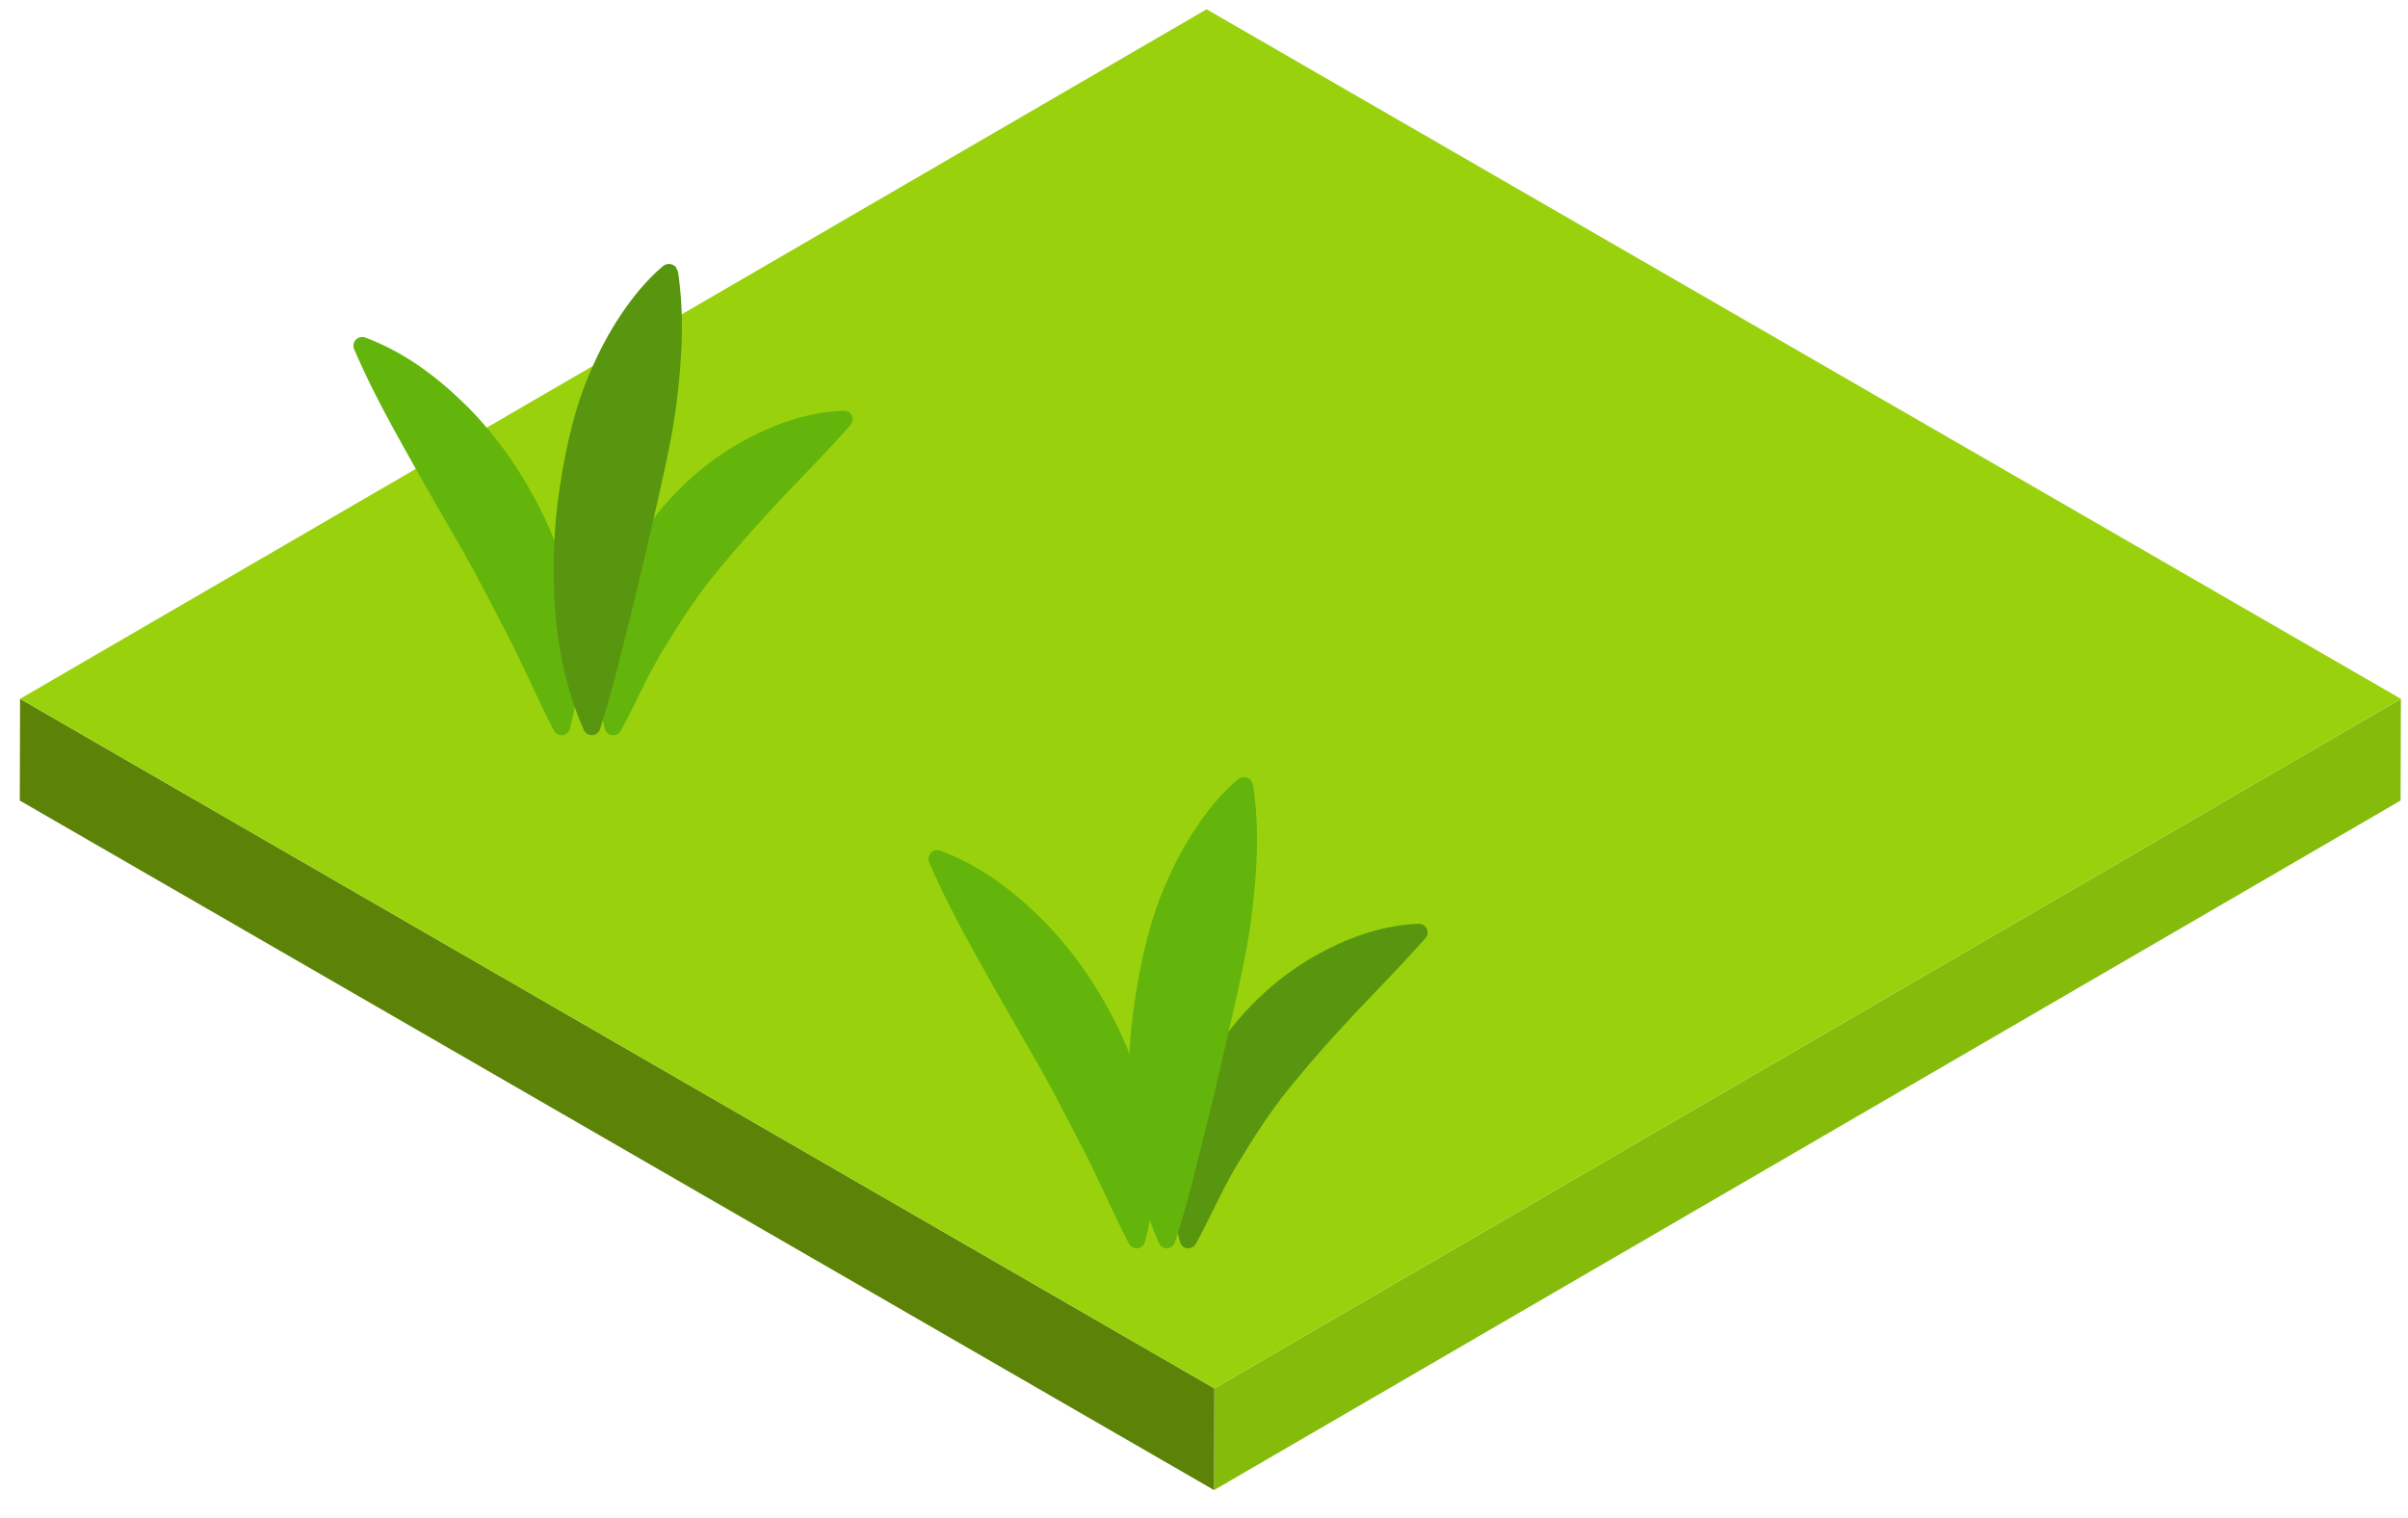 <?xml version="1.0" encoding="UTF-8"?>
<svg width="119px" height="75px" viewBox="0 0 119 75" version="1.1" xmlns="http://www.w3.org/2000/svg" xmlns:xlink="http://www.w3.org/1999/xlink">
    <title>Group 10</title>
    <g id="Page-1" stroke="none" stroke-width="1" fill="none" fill-rule="evenodd">
        <g id="28_R2FtZV9jaGlrZW4tMDE" transform="translate(-287, -913)">
            <g id="Group-10" transform="translate(287.978, 913.459)">
                <polyline id="Fill-729" fill="#85BC0C" points="117.67 34.075 117.656 39.103 59.019 73.179 59.034 68.151 117.67 34.075"></polyline>
                <polyline id="Fill-730" fill="#5C8308" points="59.034 68.151 59.019 73.179 0 39.104 0.014 34.076 59.034 68.151"></polyline>
                <polyline id="Fill-731" fill="#99D20D" points="117.67 34.075 59.034 68.151 0.014 34.076 58.65 2.84217094e-14 117.67 34.075"></polyline>
                <path d="M41.02,20.584 C39.853,21.895 38.708,23.054 37.627,24.196 C36.551,25.346 35.536,26.471 34.588,27.63 C33.623,28.782 32.792,30.007 32.01,31.314 C31.155,32.608 30.577,34.043 29.723,35.615 L29.703,35.653 C29.59,35.86 29.331,35.937 29.124,35.824 C29.017,35.767 28.944,35.667 28.915,35.558 C28.455,33.804 28.4,31.876 28.903,30.076 C29.364,28.268 30.216,26.535 31.382,25.085 C32.528,23.618 33.934,22.378 35.514,21.467 C37.097,20.564 38.814,19.915 40.709,19.836 C40.946,19.826 41.147,20.011 41.157,20.248 C41.162,20.364 41.12,20.472 41.049,20.552 L41.02,20.584" id="Fill-1353" fill="#63B50B"></path>
                <path d="M17.072,16.221 C18.987,16.939 20.554,18.115 21.946,19.465 C23.336,20.819 24.491,22.406 25.42,24.126 C26.367,25.835 27.02,27.73 27.388,29.667 C27.754,31.606 27.702,33.648 27.184,35.558 C27.123,35.786 26.888,35.921 26.659,35.859 C26.539,35.827 26.445,35.746 26.392,35.645 L26.377,35.615 C25.481,33.885 24.835,32.291 24.013,30.755 C23.22,29.222 22.457,27.716 21.59,26.238 C20.741,24.756 19.873,23.275 19.021,21.731 C18.163,20.191 17.301,18.607 16.535,16.827 L16.522,16.798 C16.428,16.578 16.529,16.323 16.749,16.229 C16.855,16.183 16.971,16.184 17.072,16.221" id="Fill-1354" fill="#63B50B"></path>
                <path d="M32.533,12.992 C32.844,15.139 32.723,17.065 32.517,18.957 C32.316,20.846 31.889,22.654 31.482,24.473 C31.059,26.289 30.663,28.099 30.197,29.928 C29.736,31.762 29.304,33.599 28.68,35.558 L28.675,35.573 C28.602,35.8 28.361,35.925 28.135,35.853 C28.013,35.814 27.92,35.724 27.871,35.615 C27.037,33.709 26.598,31.669 26.451,29.642 C26.312,27.614 26.381,25.575 26.689,23.589 C26.993,21.602 27.429,19.633 28.249,17.787 C28.653,16.863 29.124,15.964 29.698,15.106 C30.272,14.25 30.923,13.429 31.779,12.696 C31.972,12.531 32.261,12.554 32.426,12.746 L32.531,12.977 L32.533,12.992" id="Fill-1355" fill="#58960F"></path>
                <path d="M69.438,45.94 C68.271,47.25 67.126,48.409 66.046,49.553 C64.969,50.701 63.954,51.826 63.007,52.986 C62.042,54.139 61.211,55.363 60.428,56.67 C59.574,57.964 58.996,59.398 58.142,60.972 L58.121,61.009 C58.009,61.216 57.75,61.293 57.543,61.181 C57.436,61.122 57.363,61.023 57.334,60.914 C56.873,59.159 56.819,57.231 57.321,55.432 C57.783,53.623 58.634,51.891 59.801,50.441 C60.947,48.974 62.352,47.733 63.932,46.822 C65.516,45.92 67.232,45.271 69.127,45.192 C69.365,45.183 69.565,45.367 69.575,45.605 C69.58,45.72 69.538,45.827 69.467,45.907 L69.438,45.94" id="Fill-1392" fill="#58960F"></path>
                <path d="M45.491,41.577 C47.406,42.294 48.973,43.472 50.365,44.821 C51.754,46.176 52.909,47.763 53.839,49.482 C54.786,51.191 55.439,53.085 55.806,55.022 C56.172,56.961 56.121,59.004 55.603,60.914 C55.541,61.142 55.306,61.277 55.078,61.215 C54.958,61.183 54.864,61.103 54.81,61 L54.795,60.972 C53.899,59.24 53.254,57.647 52.431,56.11 C51.639,54.578 50.875,53.072 50.008,51.595 C49.159,50.111 48.292,48.631 47.44,47.087 C46.581,45.547 45.72,43.963 44.953,42.183 L44.941,42.154 C44.846,41.935 44.948,41.68 45.167,41.585 C45.274,41.539 45.39,41.539 45.491,41.577" id="Fill-1393" fill="#63B50B"></path>
                <path d="M60.951,38.349 C61.263,40.494 61.142,42.422 60.935,44.313 C60.734,46.201 60.307,48.01 59.901,49.828 C59.477,51.645 59.081,53.454 58.615,55.283 C58.155,57.117 57.723,58.955 57.098,60.914 L57.093,60.93 C57.021,61.155 56.78,61.28 56.554,61.208 C56.432,61.17 56.338,61.08 56.29,60.972 C55.455,59.064 55.016,57.024 54.869,54.998 C54.73,52.971 54.799,50.931 55.108,48.945 C55.412,46.958 55.848,44.988 56.667,43.144 C57.071,42.22 57.542,41.319 58.116,40.463 C58.69,39.606 59.341,38.784 60.198,38.052 C60.39,37.888 60.68,37.91 60.844,38.103 L60.949,38.333 L60.951,38.349" id="Fill-1394" fill="#63B50B"></path>
            </g>
        </g>
    </g>
</svg>